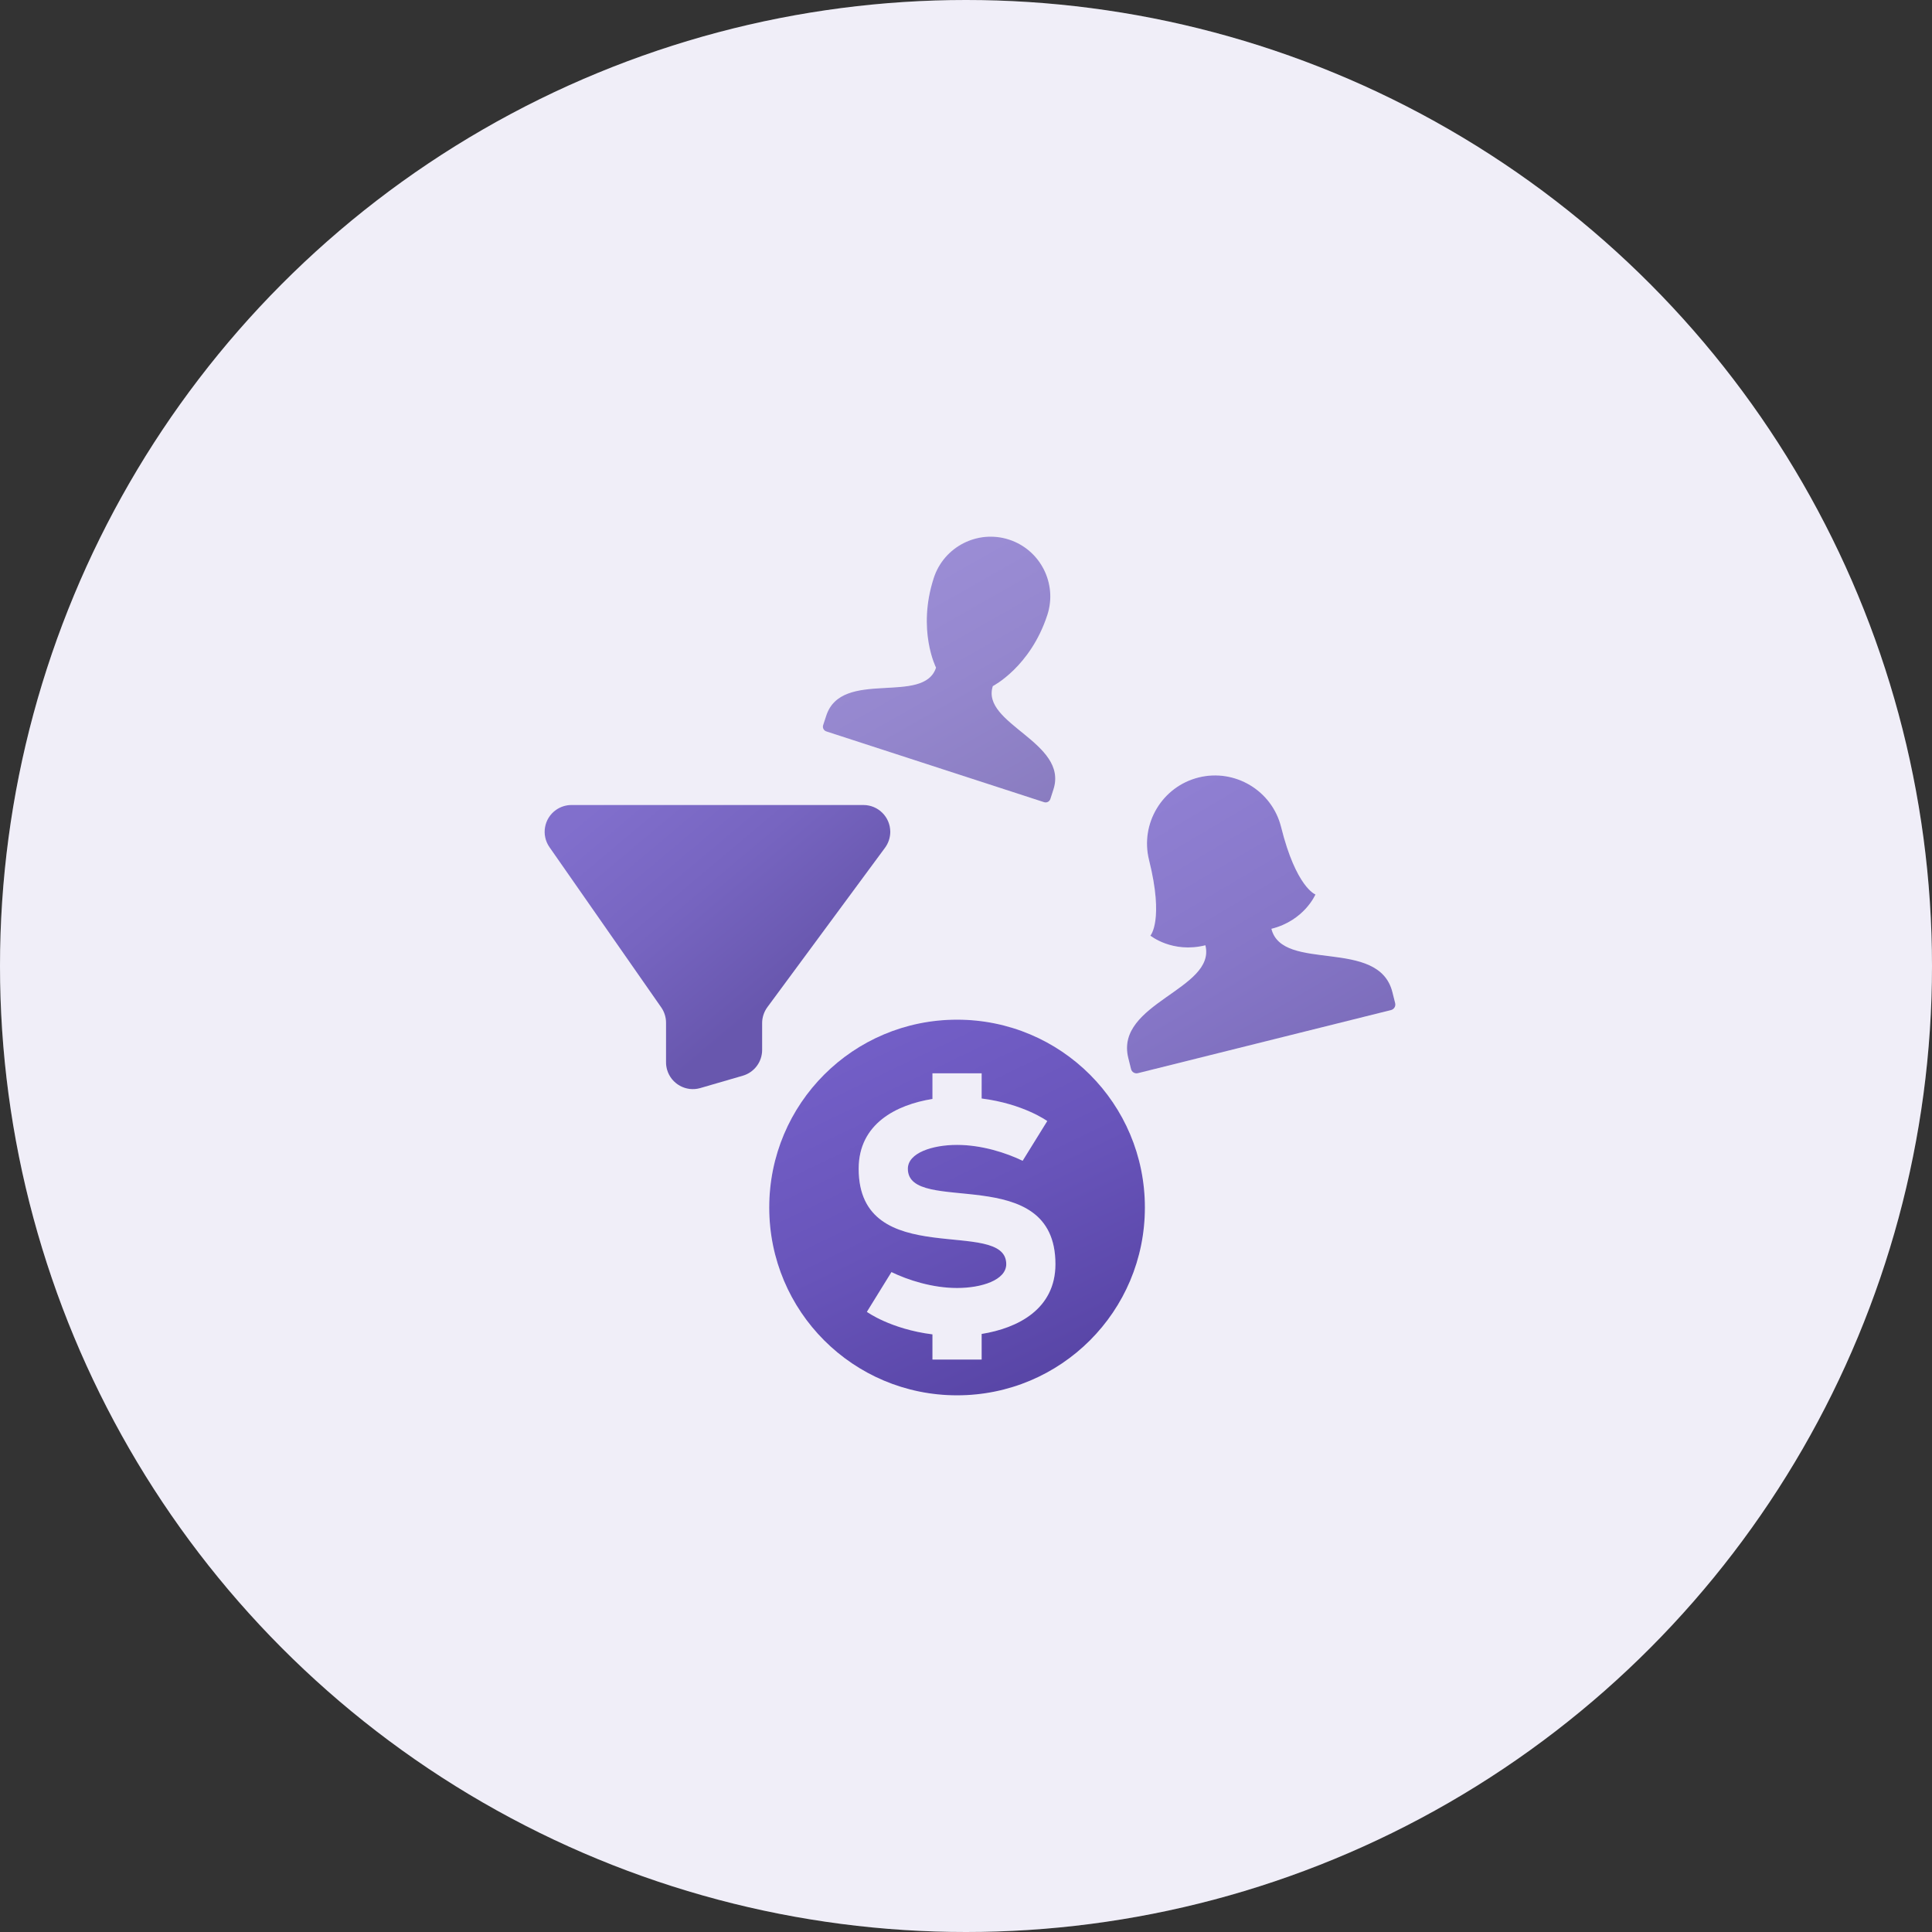 <?xml version="1.0" encoding="UTF-8"?>
<svg width="72px" height="72px" viewBox="0 0 72 72" version="1.1" xmlns="http://www.w3.org/2000/svg" xmlns:xlink="http://www.w3.org/1999/xlink">
    <rect x="0" y="0" width="72" height="72" fill="#333333" stroke="none"/>
    <!-- Generator: Sketch 59 (86127) - https://sketch.com -->
    <title>cat_09</title>
    <desc>Created with Sketch.</desc>
    <defs>
        <circle id="path-1" cx="36" cy="36" r="36"></circle>
        <linearGradient x1="32.806%" y1="0%" x2="77.965%" y2="93.737%" id="linearGradient-2">
            <stop stop-color="#735FC7" offset="0%"></stop>
            <stop stop-color="#6854BA" offset="50.106%"></stop>
            <stop stop-color="#5845A6" offset="100%"></stop>
        </linearGradient>
        <path d="M15.667,18 C19.539,18 22.667,21.127 22.667,25 C22.667,28.873 19.539,32 15.667,32 C11.794,32 8.667,28.873 8.667,25 C8.667,21.127 11.794,18 15.667,18 Z M16.583,29.712 C17.924,29.498 19.333,28.79 19.333,27.111 C19.333,23.259 13.833,25.333 13.833,23.556 C13.833,22.963 14.75,22.667 15.667,22.667 C16.583,22.667 17.5,22.963 18.111,23.259 L19.028,21.778 C19.028,21.778 18.145,21.136 16.583,20.938 L16.583,20 L14.75,20 L14.75,20.955 C13.409,21.169 12,21.877 12,23.556 C12,27.407 17.5,25.333 17.5,27.111 C17.5,27.704 16.583,28 15.667,28 C14.75,28 13.833,27.704 13.222,27.407 L12.306,28.889 C12.306,28.889 13.188,29.531 14.75,29.728 L14.75,30.667 L16.583,30.667 L16.583,29.712 Z" id="path-3"></path>
        <linearGradient x1="36.858%" y1="0%" x2="88.217%" y2="100%" id="linearGradient-4">
            <stop stop-color="#735FC7" offset="0%"></stop>
            <stop stop-color="#6854BA" offset="50.106%"></stop>
            <stop stop-color="#5845A6" offset="100%"></stop>
        </linearGradient>
        <path d="M10.791,6.672 C11.364,4.908 14.424,6.292 14.883,4.881 C14.883,4.881 14.168,3.478 14.799,1.538 C15.178,0.372 16.437,-0.27 17.604,0.109 C18.77,0.488 19.412,1.747 19.033,2.914 C18.402,4.854 17,5.569 17,5.569 C16.541,6.98 19.831,7.659 19.258,9.423 L19.144,9.776 C19.112,9.874 19.008,9.927 18.91,9.895 L10.795,7.258 C10.697,7.226 10.644,7.122 10.676,7.024 L10.791,6.672 Z" id="path-5"></path>
        <linearGradient x1="36.049%" y1="0%" x2="90.568%" y2="100%" id="linearGradient-6">
            <stop stop-color="#735FC7" offset="0%"></stop>
            <stop stop-color="#6854BA" offset="50.106%"></stop>
            <stop stop-color="#5845A6" offset="100%"></stop>
        </linearGradient>
        <path d="M22.048,19.429 C21.536,17.379 25.33,16.868 24.921,15.228 C23.69,15.535 22.871,14.868 22.871,14.868 C22.871,14.868 23.384,14.304 22.821,12.048 C22.483,10.692 23.313,9.312 24.668,8.974 C26.024,8.636 27.405,9.465 27.743,10.821 C28.305,13.077 29.023,13.334 29.023,13.334 C29.023,13.334 28.612,14.307 27.382,14.614 C27.791,16.255 31.38,14.924 31.891,16.975 L31.994,17.385 C32.022,17.499 31.954,17.613 31.84,17.642 L22.406,19.994 C22.292,20.022 22.178,19.954 22.15,19.84 L22.048,19.429 Z" id="path-7"></path>
        <linearGradient x1="0%" y1="18.656%" x2="57.58%" y2="75.079%" id="linearGradient-8">
            <stop stop-color="#735FC7" offset="0%"></stop>
            <stop stop-color="#6854BA" offset="50.106%"></stop>
            <stop stop-color="#5845A6" offset="100%"></stop>
        </linearGradient>
        <path d="M1.297,10 L6.746,10 L6.746,10 L12.178,10 C12.73,10 13.178,10.448 13.178,11 C13.178,11.214 13.109,11.422 12.982,11.594 L8.598,17.535 C8.472,17.707 8.403,17.915 8.403,18.129 L8.403,19.129 C8.403,19.574 8.109,19.965 7.682,20.089 L6.099,20.549 C5.569,20.703 5.014,20.397 4.86,19.867 C4.834,19.777 4.821,19.683 4.821,19.588 L4.821,18.114 C4.821,17.91 4.758,17.71 4.641,17.542 L0.477,11.572 C0.161,11.119 0.272,10.496 0.725,10.18 C0.893,10.063 1.093,10 1.297,10 Z" id="path-9"></path>
    </defs>
    <g id="Support" stroke="none" stroke-width="1" fill="none" fill-rule="evenodd">
        <g id="Support-cat-icons" transform="translate(-305, -1296)">
            <g id="Group-10" transform="translate(134, 592)">
                <g id="cat_09" transform="translate(171, 704)">
                    <g id="Molecules-/-Cards-/-Feature-Grid-Block">
                        <g id="Atoms-/-Icons-/-Backgrounds-/-Colours" fill-rule="nonzero">
                            <use fill="#FFFFFF" xlink:href="#path-1"></use>
                            <use fill-opacity="0.1" fill="#6854BA" xlink:href="#path-1"></use>
                        </g>
                        <g id="Atoms-/-Icons-/-Features-Demos-/-ALG" transform="translate(20, 20)">
                            <g id="Atoms-/-Icons-/-Agency-Lead-Generator">
                                <g>
                                    <g id="💲-copy-10">
                                        <use fill="#FFFFFF" xlink:href="#path-3"></use>
                                        <use fill="url(#linearGradient-2)" xlink:href="#path-3"></use>
                                    </g>
                                    <g id="👤-copy">
                                        <use fill="#FFFFFF" xlink:href="#path-5"></use>
                                        <use fill-opacity="0.7" fill="url(#linearGradient-4)" xlink:href="#path-5"></use>
                                    </g>
                                    <g id="👧">
                                        <use fill="#FFFFFF" xlink:href="#path-7"></use>
                                        <use fill-opacity="0.8" fill="url(#linearGradient-6)" xlink:href="#path-7"></use>
                                    </g>
                                    <g id="Rectangle-4">
                                        <use fill="#FFFFFF" xlink:href="#path-9"></use>
                                        <use fill-opacity="0.9" fill="url(#linearGradient-8)" xlink:href="#path-9"></use>
                                    </g>
                                </g>
                            </g>
                        </g>
                    </g>
                </g>
            </g>
        </g>
    </g>
</svg>